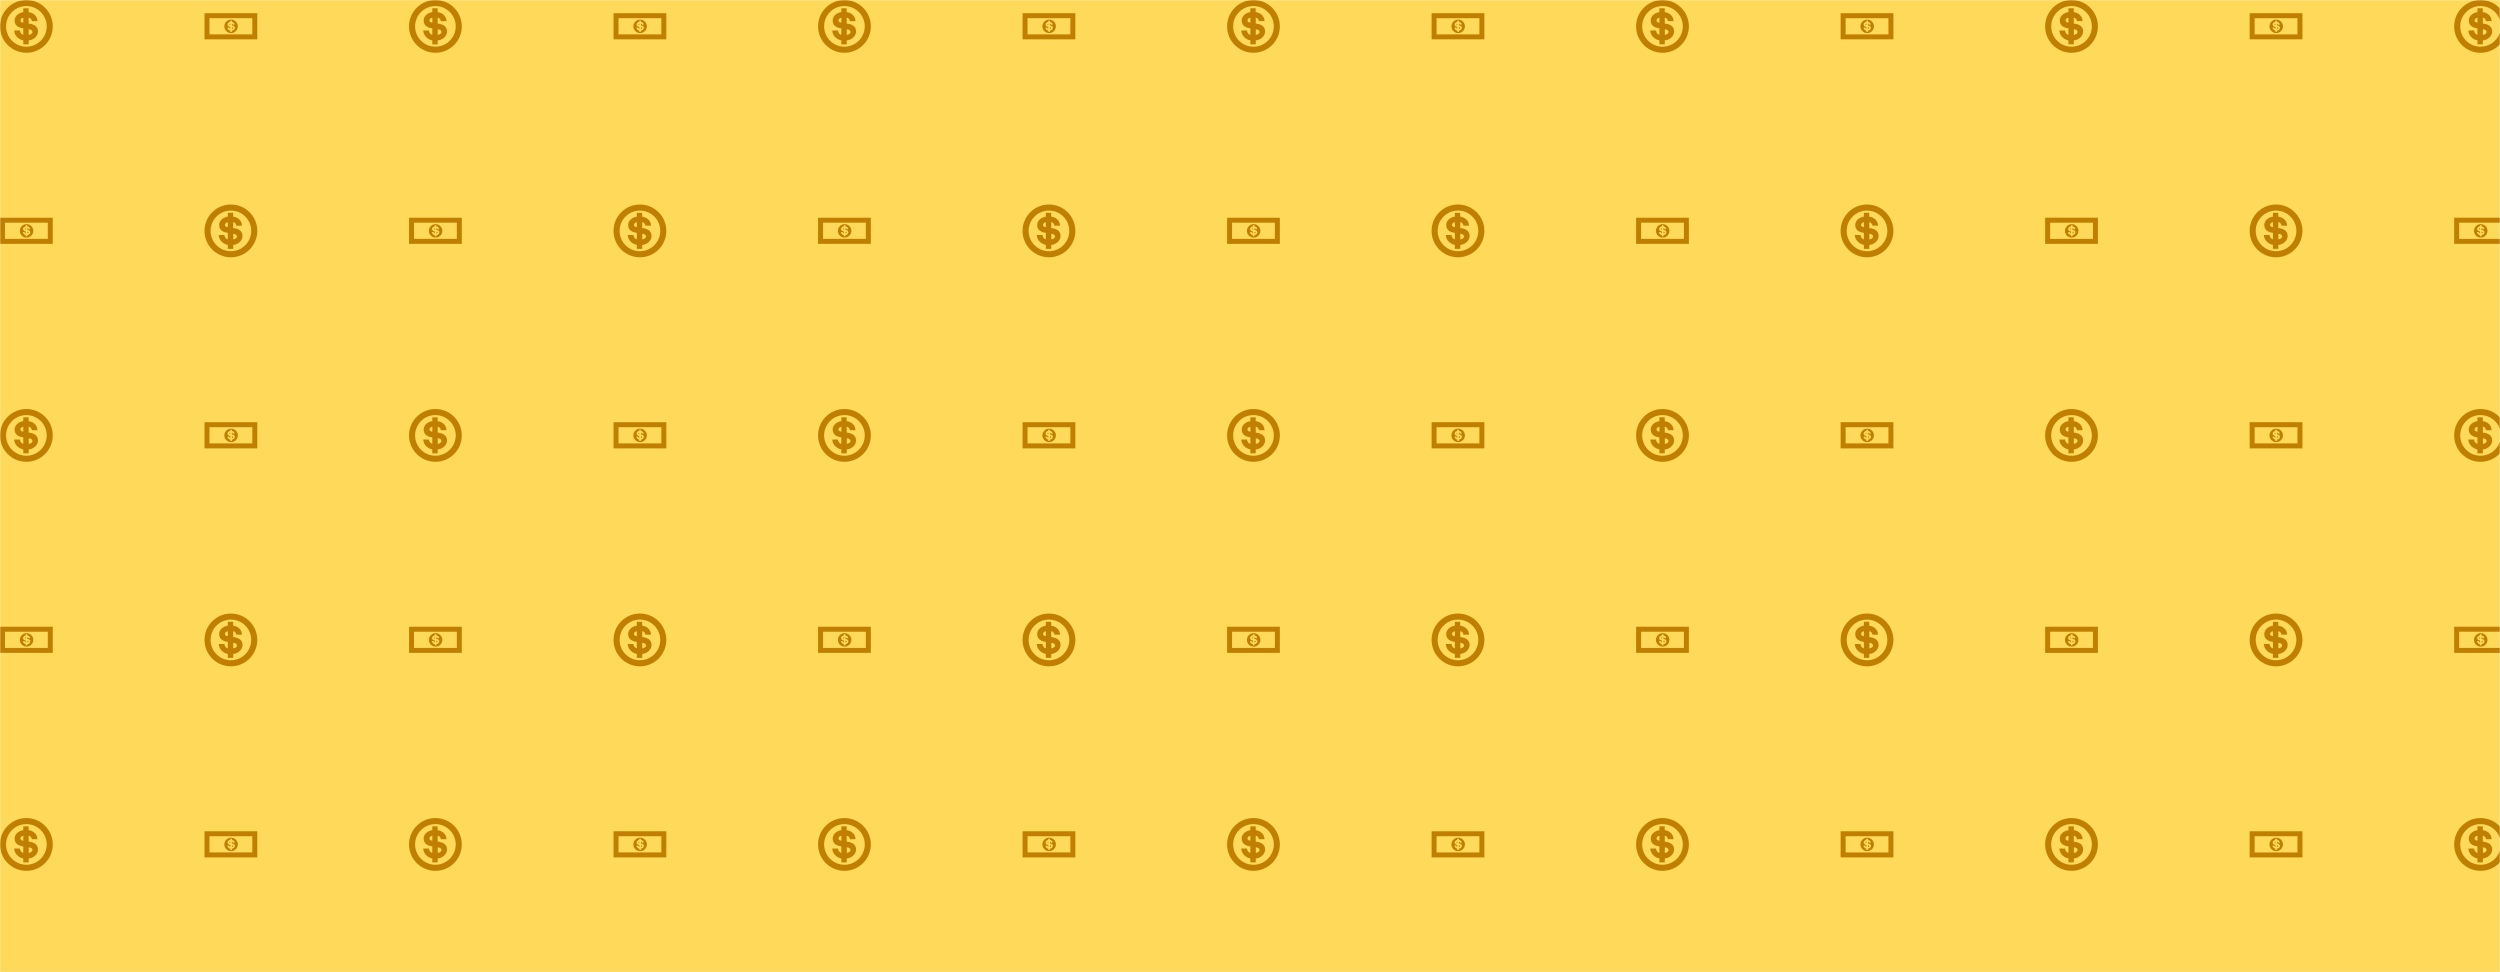 <svg xmlns="http://www.w3.org/2000/svg" version="1.1" xmlns:xlink="http://www.w3.org/1999/xlink" xmlns:svgjs="http://svgjs.com/svgjs" width="1440" height="560" preserveAspectRatio="none" viewBox="0 0 1440 560"><g mask="url(&quot;#SvgjsMask1105&quot;)" fill="none"><rect width="1440" height="560" x="0" y="0" fill="rgba(255, 217, 90, 1)"></rect><use xlink:href="#SvgjsG1108" transform="translate(0, 0)" fill="rgba(192, 127, 0, 1)"></use><use xlink:href="#SvgjsG1108" transform="translate(1178, 0)" fill="rgba(192, 127, 0, 1)"></use></g><defs><mask id="SvgjsMask1105"><rect width="1440" height="560" fill="#ffffff"></rect></mask><g id="SvgjsG1106"><path d="M7.996 16h-0.001c-2.137-0.001-4.145-0.834-5.655-2.345C0.829 12.142-0.002 10.132 0 7.995-0.002 5.861 0.828 3.853 2.338 2.342 3.848 0.832 5.855 0 7.99 0h0.01C10.136 0 12.146 0.832 13.656 2.342c1.51 1.51 2.342 3.518 2.344 5.653-0.002 2.139-0.835 4.148-2.346 5.66-1.512 1.511-3.521 2.344-5.658 2.345z m-0.006-14.161c-1.644 0-3.189 0.64-4.351 1.804-1.162 1.163-1.801 2.708-1.8 4.352-0.001 1.648 0.639 3.196 1.802 4.359 1.163 1.164 2.709 1.805 4.354 1.807 3.398-0.002 6.163-2.768 6.167-6.166-0.002-3.394-2.765-6.155-6.16-6.155h-0.01z"></path><path d="M8.692 7.143V5.35c0.511 0.037 0.91 0.544 0.957 1.062h1.697c0.002-1.741-1.581-2.657-2.672-2.724v-1.175H7.056v1.175c-0.476 0.004-2.622 0.611-2.62 2.558-0.003 1.733 1.545 2.206 2.62 2.358v1.959c-0.783-0.222-0.926-0.824-1.036-1.323h-1.723c0.11 1.949 1.823 2.856 2.759 2.995v1.202h1.636v-1.184c1.294-0.07 2.827-1.187 2.829-2.716-0.002-1.758-1.529-2.256-2.829-2.393zM7.064 6.855c-1.152-0.018-1.175-1.281 0-1.488v1.488z m1.645 3.717V8.883c1.427 0.039 1.586 1.462 0 1.689z"></path></g><g id="SvgjsG1107"><path d="M8.312 8.242l0 0.521c0.492-0.069 0.443-0.509 0-0.52v-0.001z m-0.51-0.627V7.155c-0.365 0.064-0.358 0.454 0 0.46z"></path><path d="M8.055 5.946c-1.128 0-2.044 0.915-2.044 2.043 0 1.129 0.915 2.044 2.045 2.044 1.129 0 2.043-0.915 2.043-2.044 0-1.128-0.915-2.043-2.043-2.043l-0.001 0z m0.251 3.336v0.364h-0.507v-0.37c-0.29-0.043-0.822-0.323-0.855-0.924h0.534c0.034 0.154 0.078 0.34 0.321 0.409l-0.001-0.605c-0.334-0.048-0.814-0.194-0.814-0.73 0-0.602 0.666-0.789 0.813-0.789v-0.364h0.502v0.364c0.338 0.02 0.83 0.302 0.829 0.84h-0.528c-0.014-0.16-0.137-0.317-0.296-0.327v0.554c0.403 0.041 0.877 0.195 0.877 0.738 0 0.473-0.475 0.818-0.877 0.84h0.002z"></path><path d="M0 11.93h16V4H0v7.93z m1.508-1.508V5.508h12.984V10.422H1.508z"></path></g><g id="SvgjsG1108"><use xlink:href="#SvgjsG1106" transform="translate(0, 0) scale(1.9)" fill="rgba(192, 127, 0, 1)"></use><use xlink:href="#SvgjsG1107" transform="translate(0, 117.8) scale(1.9)" fill="rgba(192, 127, 0, 1)"></use><use xlink:href="#SvgjsG1106" transform="translate(0, 235.6) scale(1.9)" fill="rgba(192, 127, 0, 1)"></use><use xlink:href="#SvgjsG1107" transform="translate(0, 353.4) scale(1.9)" fill="rgba(192, 127, 0, 1)"></use><use xlink:href="#SvgjsG1106" transform="translate(0, 471.2) scale(1.9)" fill="rgba(192, 127, 0, 1)"></use><use xlink:href="#SvgjsG1107" transform="translate(117.8, 0) scale(1.9)" fill="rgba(192, 127, 0, 1)"></use><use xlink:href="#SvgjsG1106" transform="translate(117.8, 117.8) scale(1.9)" fill="rgba(192, 127, 0, 1)"></use><use xlink:href="#SvgjsG1107" transform="translate(117.8, 235.6) scale(1.9)" fill="rgba(192, 127, 0, 1)"></use><use xlink:href="#SvgjsG1106" transform="translate(117.8, 353.4) scale(1.9)" fill="rgba(192, 127, 0, 1)"></use><use xlink:href="#SvgjsG1107" transform="translate(117.8, 471.2) scale(1.9)" fill="rgba(192, 127, 0, 1)"></use><use xlink:href="#SvgjsG1106" transform="translate(235.6, 0) scale(1.9)" fill="rgba(192, 127, 0, 1)"></use><use xlink:href="#SvgjsG1107" transform="translate(235.6, 117.8) scale(1.9)" fill="rgba(192, 127, 0, 1)"></use><use xlink:href="#SvgjsG1106" transform="translate(235.6, 235.6) scale(1.9)" fill="rgba(192, 127, 0, 1)"></use><use xlink:href="#SvgjsG1107" transform="translate(235.6, 353.4) scale(1.9)" fill="rgba(192, 127, 0, 1)"></use><use xlink:href="#SvgjsG1106" transform="translate(235.6, 471.2) scale(1.9)" fill="rgba(192, 127, 0, 1)"></use><use xlink:href="#SvgjsG1107" transform="translate(353.4, 0) scale(1.9)" fill="rgba(192, 127, 0, 1)"></use><use xlink:href="#SvgjsG1106" transform="translate(353.4, 117.8) scale(1.9)" fill="rgba(192, 127, 0, 1)"></use><use xlink:href="#SvgjsG1107" transform="translate(353.4, 235.6) scale(1.9)" fill="rgba(192, 127, 0, 1)"></use><use xlink:href="#SvgjsG1106" transform="translate(353.4, 353.4) scale(1.9)" fill="rgba(192, 127, 0, 1)"></use><use xlink:href="#SvgjsG1107" transform="translate(353.4, 471.2) scale(1.9)" fill="rgba(192, 127, 0, 1)"></use><use xlink:href="#SvgjsG1106" transform="translate(471.2, 0) scale(1.9)" fill="rgba(192, 127, 0, 1)"></use><use xlink:href="#SvgjsG1107" transform="translate(471.2, 117.8) scale(1.9)" fill="rgba(192, 127, 0, 1)"></use><use xlink:href="#SvgjsG1106" transform="translate(471.2, 235.6) scale(1.9)" fill="rgba(192, 127, 0, 1)"></use><use xlink:href="#SvgjsG1107" transform="translate(471.2, 353.4) scale(1.9)" fill="rgba(192, 127, 0, 1)"></use><use xlink:href="#SvgjsG1106" transform="translate(471.2, 471.2) scale(1.9)" fill="rgba(192, 127, 0, 1)"></use><use xlink:href="#SvgjsG1107" transform="translate(589, 0) scale(1.9)" fill="rgba(192, 127, 0, 1)"></use><use xlink:href="#SvgjsG1106" transform="translate(589, 117.8) scale(1.9)" fill="rgba(192, 127, 0, 1)"></use><use xlink:href="#SvgjsG1107" transform="translate(589, 235.6) scale(1.9)" fill="rgba(192, 127, 0, 1)"></use><use xlink:href="#SvgjsG1106" transform="translate(589, 353.4) scale(1.9)" fill="rgba(192, 127, 0, 1)"></use><use xlink:href="#SvgjsG1107" transform="translate(589, 471.2) scale(1.9)" fill="rgba(192, 127, 0, 1)"></use><use xlink:href="#SvgjsG1106" transform="translate(706.8, 0) scale(1.9)" fill="rgba(192, 127, 0, 1)"></use><use xlink:href="#SvgjsG1107" transform="translate(706.8, 117.8) scale(1.9)" fill="rgba(192, 127, 0, 1)"></use><use xlink:href="#SvgjsG1106" transform="translate(706.8, 235.6) scale(1.9)" fill="rgba(192, 127, 0, 1)"></use><use xlink:href="#SvgjsG1107" transform="translate(706.8, 353.4) scale(1.9)" fill="rgba(192, 127, 0, 1)"></use><use xlink:href="#SvgjsG1106" transform="translate(706.8, 471.2) scale(1.9)" fill="rgba(192, 127, 0, 1)"></use><use xlink:href="#SvgjsG1107" transform="translate(824.6, 0) scale(1.9)" fill="rgba(192, 127, 0, 1)"></use><use xlink:href="#SvgjsG1106" transform="translate(824.6, 117.8) scale(1.9)" fill="rgba(192, 127, 0, 1)"></use><use xlink:href="#SvgjsG1107" transform="translate(824.6, 235.6) scale(1.9)" fill="rgba(192, 127, 0, 1)"></use><use xlink:href="#SvgjsG1106" transform="translate(824.6, 353.4) scale(1.9)" fill="rgba(192, 127, 0, 1)"></use><use xlink:href="#SvgjsG1107" transform="translate(824.6, 471.2) scale(1.9)" fill="rgba(192, 127, 0, 1)"></use><use xlink:href="#SvgjsG1106" transform="translate(942.4, 0) scale(1.9)" fill="rgba(192, 127, 0, 1)"></use><use xlink:href="#SvgjsG1107" transform="translate(942.4, 117.8) scale(1.9)" fill="rgba(192, 127, 0, 1)"></use><use xlink:href="#SvgjsG1106" transform="translate(942.4, 235.6) scale(1.9)" fill="rgba(192, 127, 0, 1)"></use><use xlink:href="#SvgjsG1107" transform="translate(942.4, 353.4) scale(1.9)" fill="rgba(192, 127, 0, 1)"></use><use xlink:href="#SvgjsG1106" transform="translate(942.4, 471.2) scale(1.9)" fill="rgba(192, 127, 0, 1)"></use><use xlink:href="#SvgjsG1107" transform="translate(1060.2, 0) scale(1.9)" fill="rgba(192, 127, 0, 1)"></use><use xlink:href="#SvgjsG1106" transform="translate(1060.2, 117.8) scale(1.9)" fill="rgba(192, 127, 0, 1)"></use><use xlink:href="#SvgjsG1107" transform="translate(1060.2, 235.6) scale(1.9)" fill="rgba(192, 127, 0, 1)"></use><use xlink:href="#SvgjsG1106" transform="translate(1060.2, 353.4) scale(1.9)" fill="rgba(192, 127, 0, 1)"></use><use xlink:href="#SvgjsG1107" transform="translate(1060.2, 471.2) scale(1.9)" fill="rgba(192, 127, 0, 1)"></use></g></defs></svg>